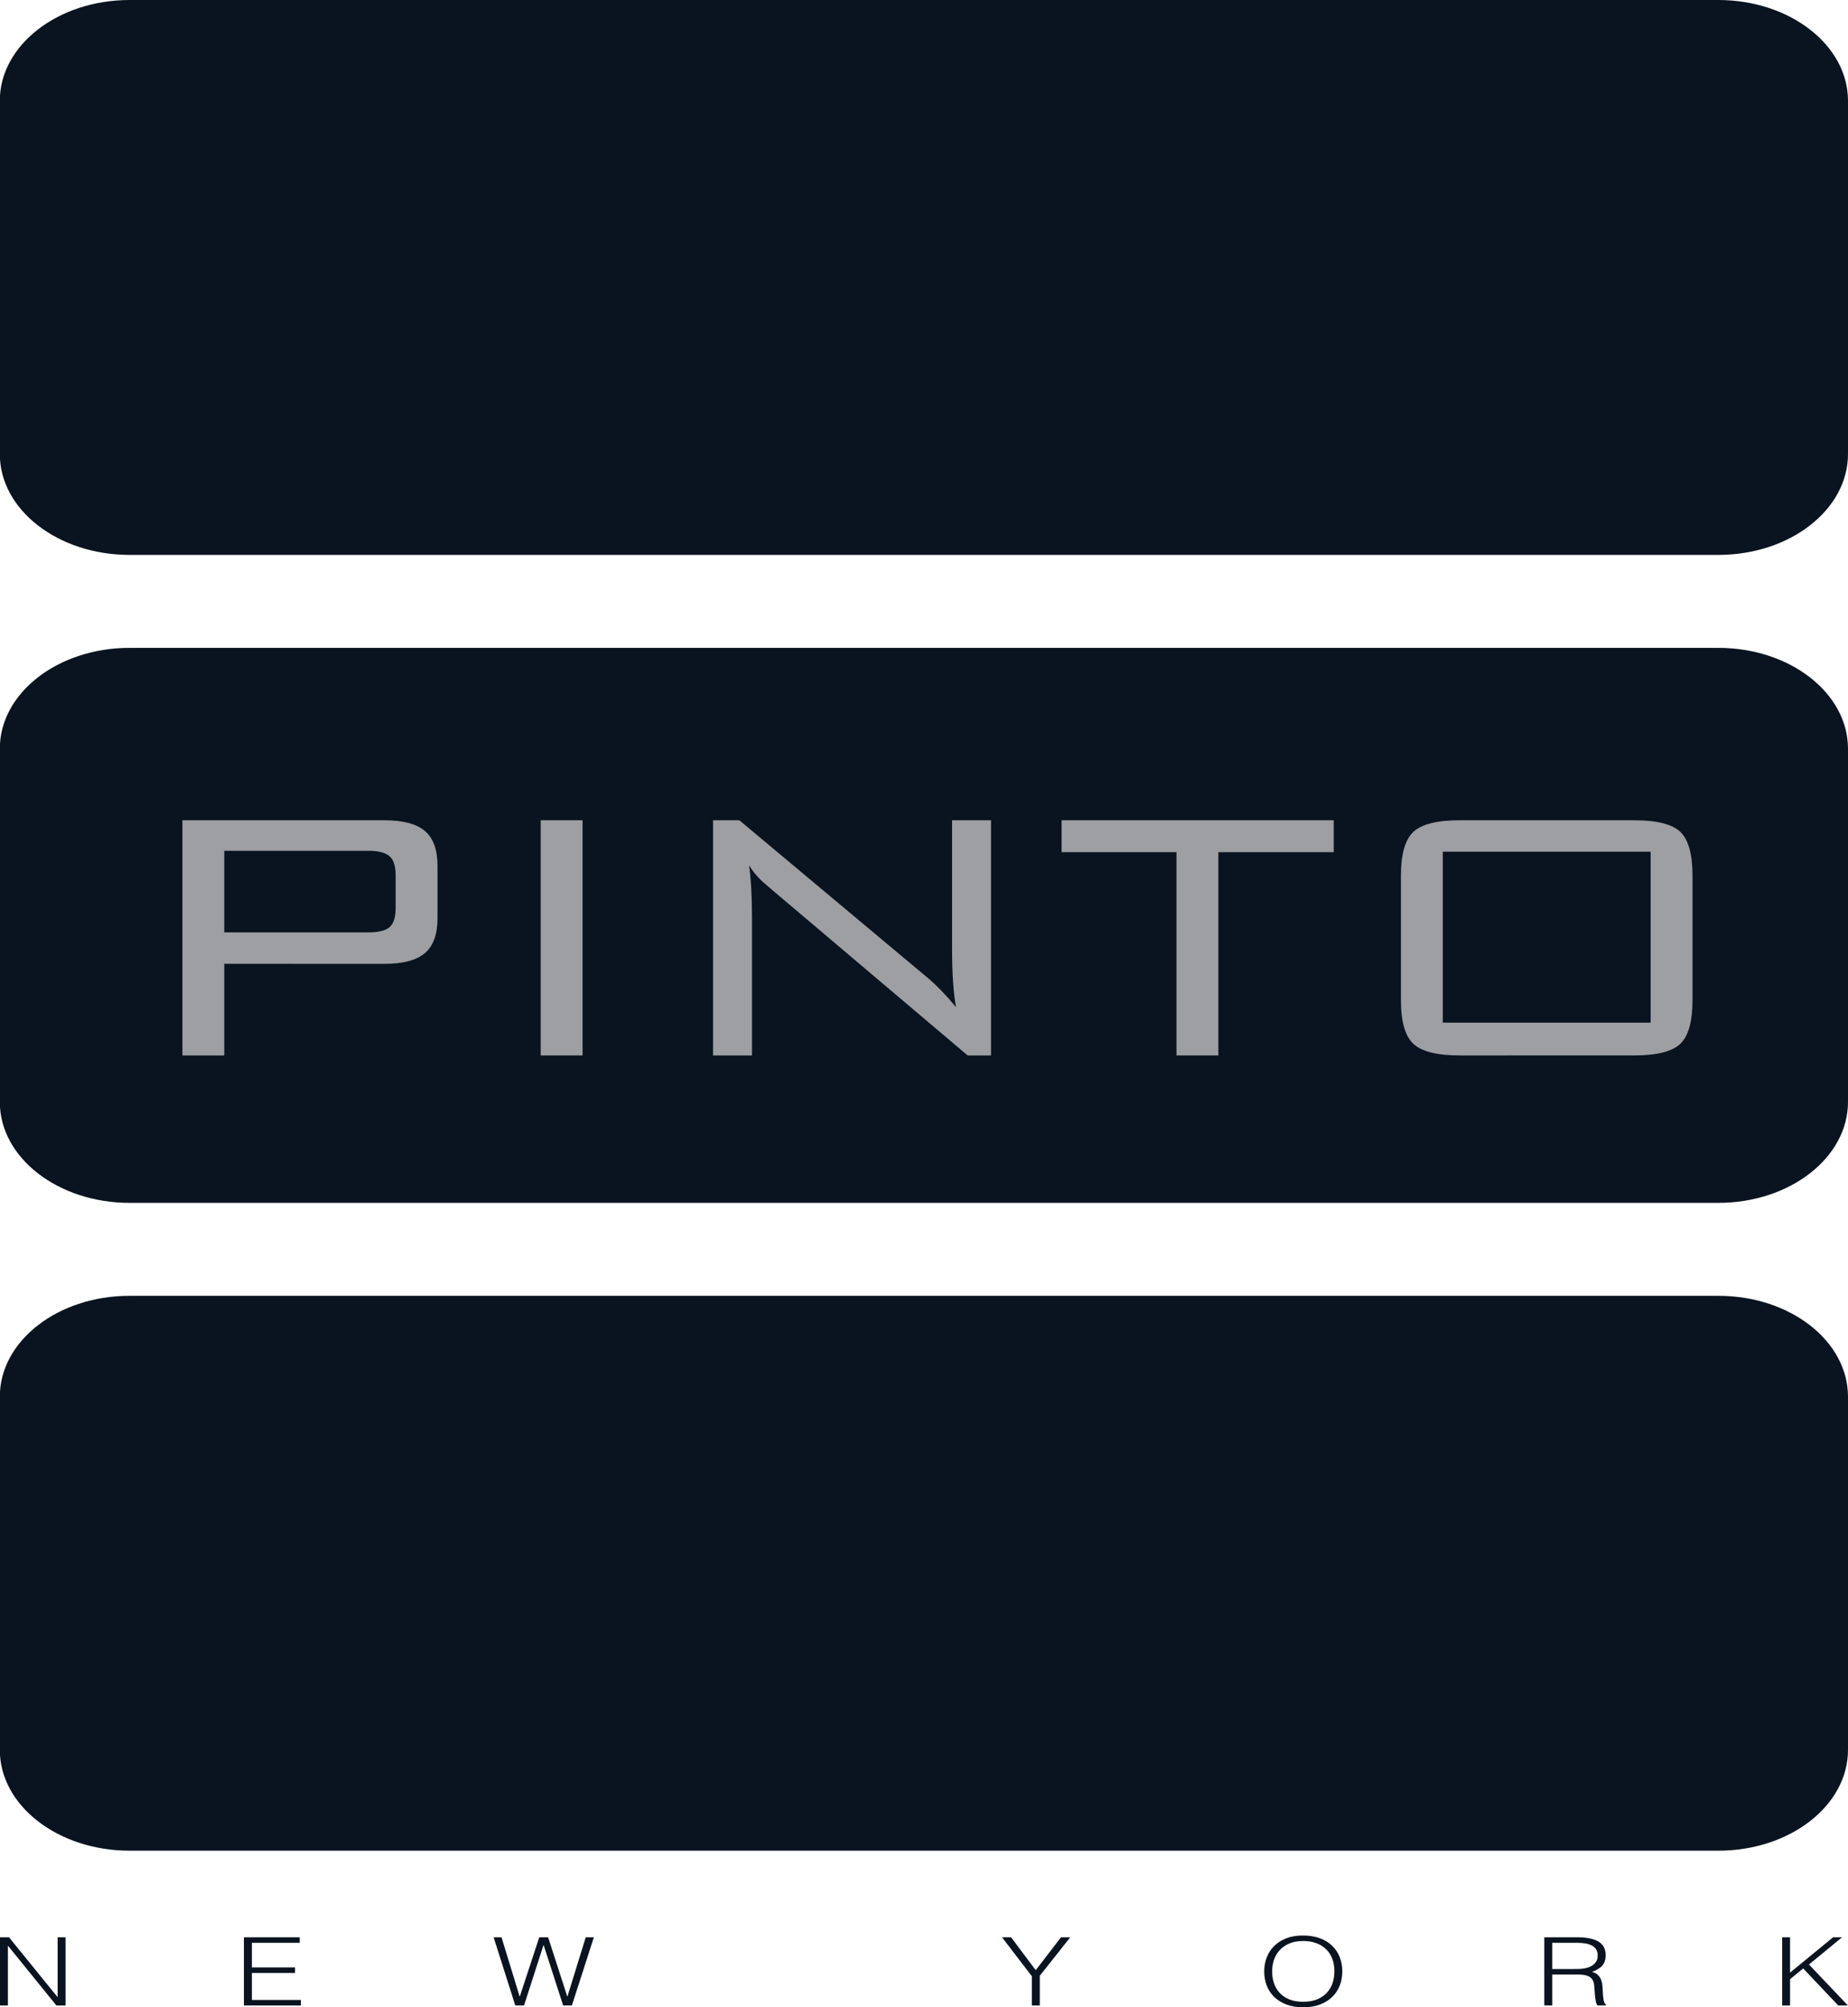 <?xml version="1.0" encoding="utf-8"?>
<!-- Generator: Adobe Illustrator 15.0.2, SVG Export Plug-In . SVG Version: 6.00 Build 0)  -->
<!DOCTYPE svg PUBLIC "-//W3C//DTD SVG 1.1//EN" "http://www.w3.org/Graphics/SVG/1.1/DTD/svg11.dtd">
<svg version="1.1" id="Layer_1" xmlns="http://www.w3.org/2000/svg" xmlns:xlink="http://www.w3.org/1999/xlink" x="0px" y="0px"
	 width="460.545px" height="500px" viewBox="0 0 460.545 500" enable-background="new 0 0 460.545 500" xml:space="preserve">
<path fill="#0A1420" d="M460.545,113.099c0,13.877-14.461,25.135-32.324,25.135H32.293c-17.868,0-32.34-11.258-32.34-25.135v-88
	C-0.047,11.279,14.425,0,32.293,0h395.928c17.863,0,32.324,11.279,32.324,25.099V113.099z"/>
<path fill="#0A1420" d="M460.545,274.502c0,13.867-14.461,25.146-32.324,25.146H32.293c-17.868,0-32.34-11.279-32.34-25.146v-87.979
	c0-13.867,14.472-25.135,32.34-25.135h395.928c17.863,0,32.324,11.269,32.324,25.135V274.502z"/>
<path fill="#0A1420" d="M460.545,435.916c0,13.856-14.44,25.114-32.324,25.114H32.293c-17.868,0-32.34-11.258-32.34-25.114v-87.969
	c0-13.898,14.472-25.146,32.34-25.146h395.928c17.884,0,32.324,11.248,32.324,25.146V435.916z"/>
<g>
	<path fill="#9D9FA2" d="M45.459,262.922v-58.584h50.374c4.601,0,7.95,0.891,10.051,2.668c2.099,1.78,3.149,4.675,3.149,8.686
		v13.057c0,4.013-1.05,6.908-3.147,8.686c-2.099,1.779-5.448,2.668-10.047,2.668H55.893v22.82H45.459z M91.805,211.945H55.893
		v20.323h35.912c2.506,0,4.265-0.433,5.277-1.299c1.011-0.865,1.517-2.464,1.517-4.798v-8.128c0-2.333-0.527-3.933-1.577-4.799
		C95.97,212.378,94.231,211.945,91.805,211.945z"/>
	<path fill="#9D9FA2" d="M134.752,262.922v-58.584h10.434v58.584H134.752z"/>
	<path fill="#9D9FA2" d="M177.699,262.922v-58.584h6.553l46.838,39.169c2.265,1.893,4.652,4.354,7.16,7.38
		c-0.656-3.634-0.982-8.439-0.982-14.419v-32.13h9.706v58.584h-5.824l-48.165-40.759c-1.78-1.513-2.791-2.384-3.033-2.611
		c-1.294-1.21-2.387-2.535-3.275-3.974c0.485,3.482,0.728,7.759,0.728,12.829v34.515H177.699z"/>
	<path fill="#9D9FA2" d="M303.632,212.286v50.636h-10.434v-50.636h-28.632v-7.948h67.819v7.948H303.632z"/>
	<path fill="#9D9FA2" d="M349.126,218.189c0-5.374,1.031-9.026,3.098-10.956c2.066-1.93,5.935-2.896,11.606-2.896h43.385
		c5.672,0,9.52,0.965,11.545,2.896c2.024,1.93,3.038,5.583,3.038,10.956v30.881c0,5.376-1.014,9.026-3.038,10.956
		c-2.025,1.931-5.873,2.896-11.545,2.896H363.83c-5.672,0-9.54-0.965-11.606-2.896c-2.066-1.93-3.098-5.58-3.098-10.956V218.189z
		 M359.56,254.747h51.805v-42.575H359.56V254.747z"/>
</g>
<g>
	<path fill="#0A1420" d="M2.035,484.768H1.967v14.816H0v-16.986h2.238L14.3,497.445h0.062v-14.848h1.978v16.986h-2.291
		L2.035,484.768z"/>
	<path fill="#0A1420" d="M60.788,499.584v-16.986h13.909v1.377H62.776v6.125h10.752v1.377H62.776v6.74h12.213v1.367H60.788z"/>
	<path fill="#0A1420" d="M141.359,497.319h0.062l4.555-14.722h2.024l-5.478,16.986h-2.181l-4.846-14.994h-0.063l-4.836,14.994
		h-2.181l-5.399-16.986h1.967l4.507,14.722h0.063l4.841-14.722h2.207L141.359,497.319z"/>
	<path fill="#0A1420" d="M258.116,490.799l6.302-8.201h2.306l-7.596,9.589v7.397h-1.982v-7.283l-7.439-9.703h2.264L258.116,490.799z
		"/>
	<path fill="#0A1420" d="M315.054,491.111c0-1.23,0.209-2.399,0.626-3.475c0.417-1.085,1.022-2.045,1.847-2.848
		c0.804-0.814,1.806-1.44,3.016-1.931c1.189-0.459,2.588-0.699,4.152-0.699c1.607,0,3.047,0.24,4.278,0.699s2.254,1.096,3.067,1.909
		c0.824,0.804,1.451,1.764,1.857,2.849c0.418,1.096,0.626,2.265,0.626,3.495c0,1.231-0.208,2.39-0.626,3.464
		c-0.406,1.075-1.022,2.024-1.836,2.839c-0.814,0.793-1.837,1.439-3.047,1.92c-1.211,0.469-2.63,0.709-4.236,0.709
		c-1.617,0-3.025-0.24-4.236-0.709c-1.221-0.48-2.232-1.127-3.047-1.92c-0.813-0.814-1.419-1.764-1.836-2.839
		C315.263,493.501,315.054,492.343,315.054,491.111z M324.799,498.666c1.356,0,2.525-0.22,3.506-0.626
		c0.971-0.418,1.774-0.971,2.4-1.659s1.095-1.492,1.397-2.4c0.293-0.918,0.449-1.878,0.449-2.869c0-1.158-0.178-2.232-0.532-3.172
		c-0.354-0.929-0.876-1.722-1.555-2.379c-0.679-0.668-1.492-1.168-2.473-1.513c-0.96-0.354-2.045-0.521-3.235-0.521
		c-1.335,0-2.504,0.219-3.474,0.636c-0.981,0.428-1.784,0.992-2.411,1.69c-0.636,0.699-1.084,1.503-1.397,2.421
		c-0.292,0.897-0.438,1.857-0.438,2.838c0,1.013,0.146,1.973,0.438,2.88c0.313,0.929,0.762,1.722,1.397,2.41
		c0.627,0.688,1.43,1.252,2.411,1.659C322.253,498.468,323.433,498.666,324.799,498.666z"/>
	<path fill="#0A1420" d="M386.829,491.873v7.711l-1.972-0.021v-16.965h8.18c2.296,0,4.06,0.354,5.29,1.054
		c1.221,0.699,1.826,1.847,1.826,3.422c0,1.054-0.271,1.909-0.814,2.536c-0.521,0.637-1.387,1.168-2.587,1.606
		c0.626,0.178,1.106,0.417,1.439,0.751c0.354,0.334,0.605,0.71,0.793,1.138c0.178,0.428,0.292,0.876,0.334,1.346
		s0.084,0.929,0.104,1.356c0.021,0.647,0.053,1.189,0.104,1.617c0.042,0.418,0.104,0.762,0.167,1.022
		c0.083,0.282,0.146,0.491,0.25,0.626c0.094,0.167,0.209,0.271,0.334,0.345v0.146l-2.17,0.021c-0.209-0.282-0.355-0.679-0.449-1.169
		c-0.072-0.511-0.156-1.032-0.197-1.586c-0.042-0.553-0.084-1.085-0.115-1.606c-0.031-0.532-0.084-0.949-0.156-1.273
		c-0.125-0.448-0.303-0.813-0.574-1.096c-0.261-0.281-0.574-0.479-0.949-0.626c-0.355-0.136-0.772-0.239-1.211-0.281
		c-0.459-0.052-0.938-0.073-1.419-0.073H386.829z M392.975,490.506c0.73,0,1.43-0.062,2.045-0.188
		c0.626-0.125,1.179-0.323,1.649-0.595c0.459-0.271,0.813-0.636,1.105-1.054c0.271-0.417,0.396-0.939,0.396-1.533
		c0-0.627-0.146-1.148-0.418-1.555c-0.271-0.418-0.656-0.73-1.137-0.971c-0.48-0.229-1.012-0.407-1.617-0.49
		c-0.605-0.094-1.252-0.146-1.909-0.146h-6.261v6.531H392.975z"/>
	<path fill="#0A1420" d="M444.144,499.584v-16.986h1.961v8.806l10.727-8.806h2.232l-8.242,6.781l9.682,10.205h-2.399l-8.723-9.213
		l-3.276,2.66v6.553H444.144z"/>
</g>
</svg>
